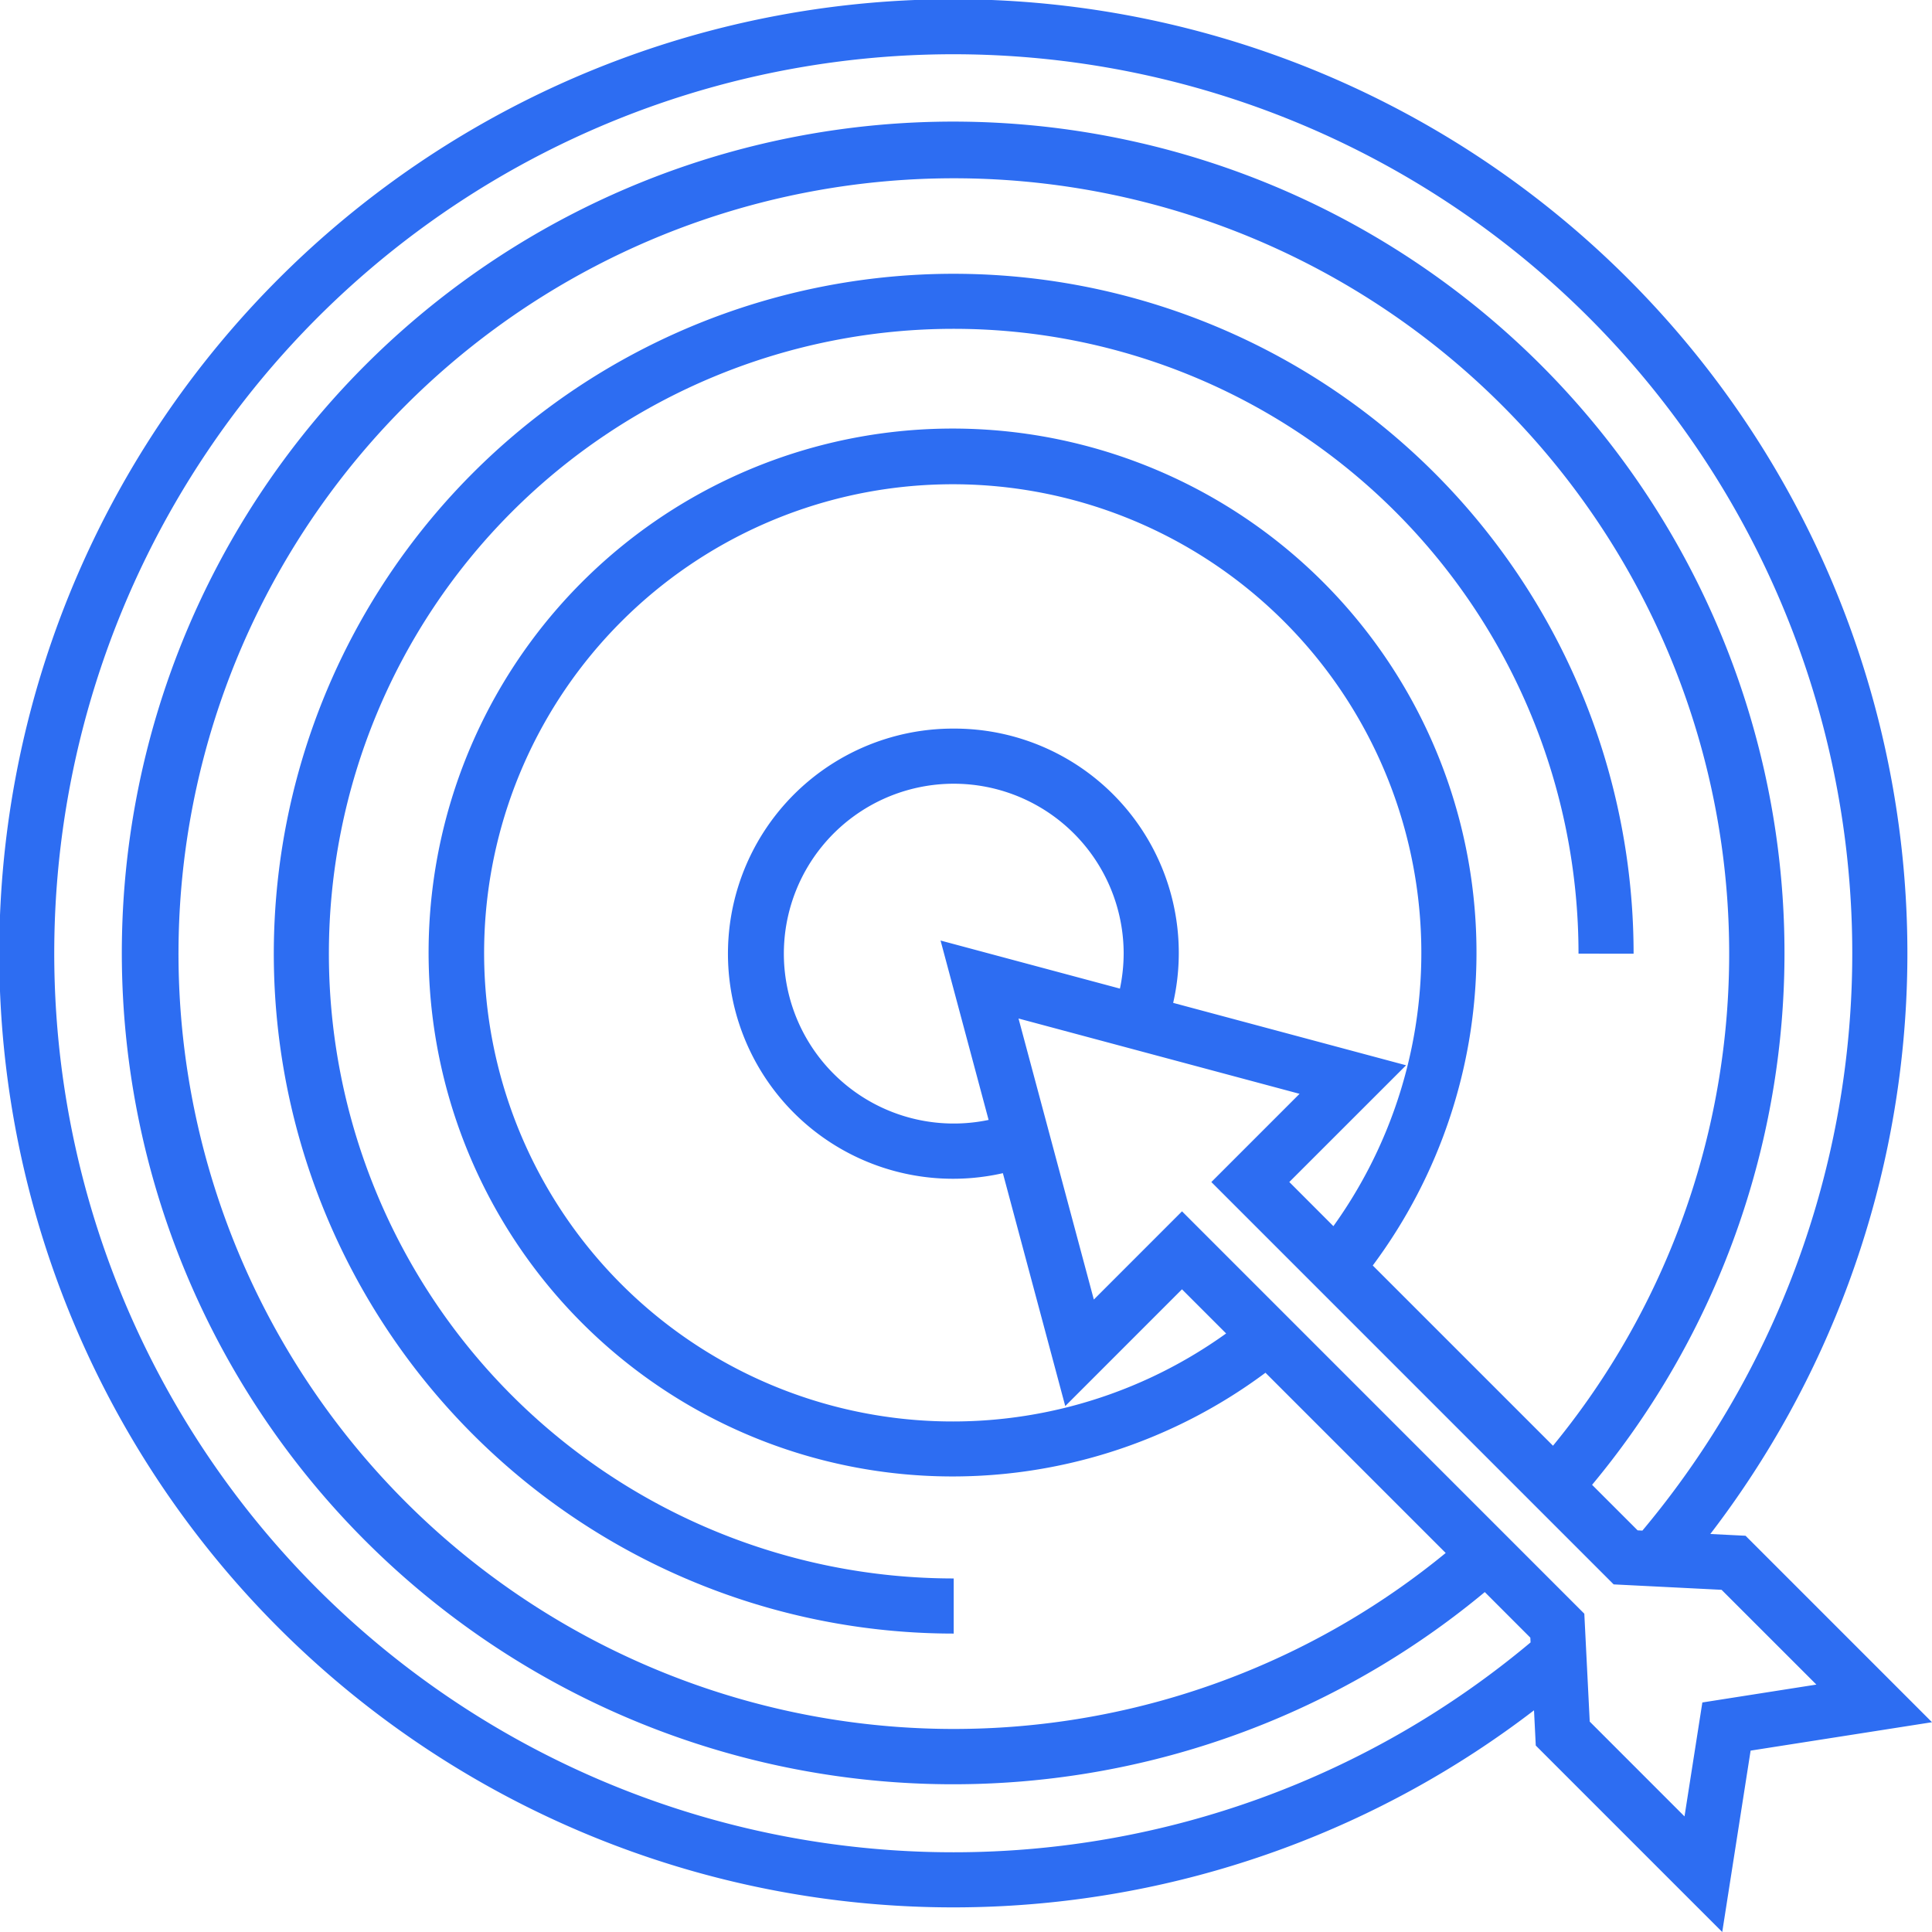 <svg id="icn-1" xmlns="http://www.w3.org/2000/svg" width="128.632" height="128.634" viewBox="0 0 128.632 128.634">
  <g id="icn-1-2" data-name="icn-1">
    <path id="Path_2074" data-name="Path 2074" d="M109.409,64.434A45.267,45.267,0,1,0,64.142,109.7v-3.67a41.6,41.6,0,1,1,41.6-41.6Z" transform="translate(-0.645 -0.937)" fill="#2d6df2"/>
    <path id="Path_2075" data-name="Path 2075" d="M122.676,109l-2.345-.117a63.522,63.522,0,1,0-11.739,11.739l.117,2.345,12.415,12.416,1.889-12.077,12.077-1.891ZM69.955,130.074a59.856,59.856,0,1,1,45.853-21.417l-.317-.016-3.033-3.032a55.35,55.35,0,1,0-7.144,7.141l3.033,3.035.016.316A59.791,59.791,0,0,1,69.955,130.074Zm2.324-48.76a11.312,11.312,0,1,1,8.992-11.067,11.482,11.482,0,0,1-.248,2.324L69.08,69.37ZM69.955,55.26a14.986,14.986,0,1,0,3.274,29.6l4.153,15.506,7.772-7.774,2.939,2.939a31.2,31.2,0,1,1,7.142-7.144L92.3,85.448l7.775-7.772L84.567,73.521A14.937,14.937,0,0,0,69.955,55.26Zm34.807,14.987a34.884,34.884,0,1,0-14.05,27.9l12,12a51.622,51.622,0,1,1,7.144-7.141l-12-12A34.866,34.866,0,0,0,104.762,70.247ZM119.8,120.1l-1.188,7.586-6.31-6.312-.361-7.184L85.156,87.4l-5.871,5.873L74.271,74.562l18.711,5.014L87.109,85.45l26.786,26.788,7.185.361,6.312,6.31Z" transform="translate(-6.458 -6.75)" fill="#2d6df2"/>
  </g>
</svg>

